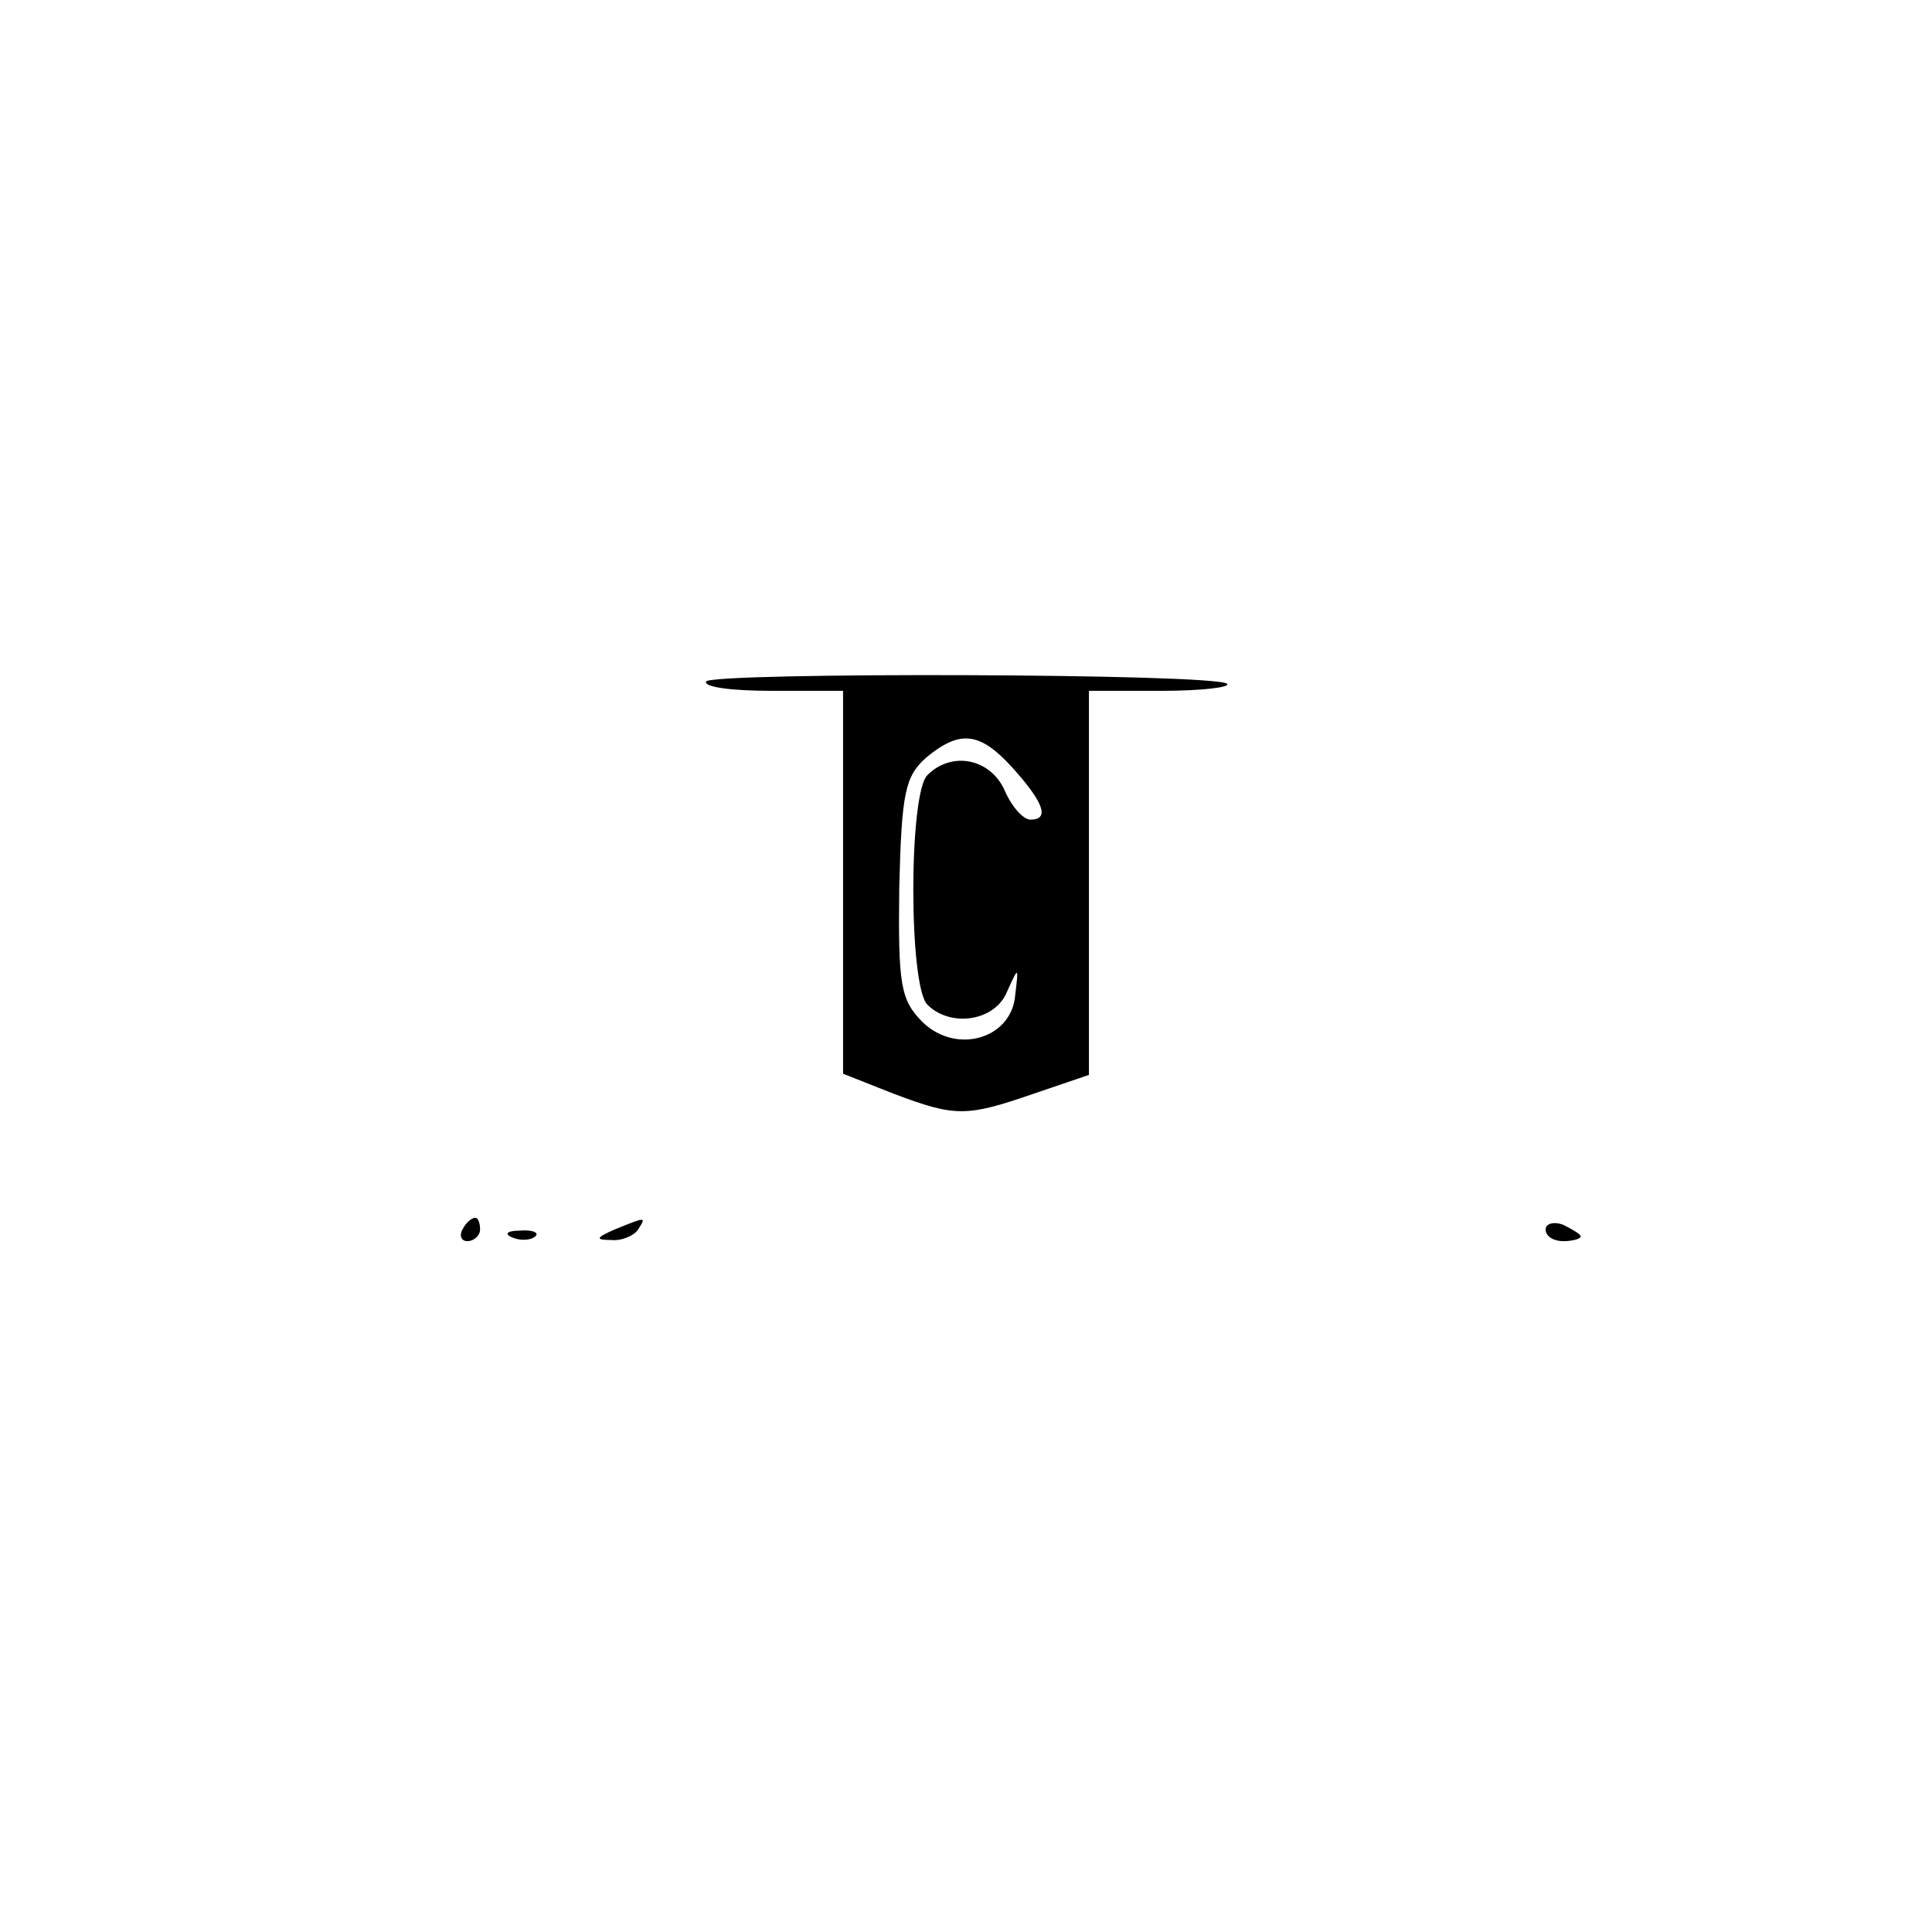 <?xml version="1.0" standalone="no"?>
<!DOCTYPE svg PUBLIC "-//W3C//DTD SVG 20010904//EN"
 "http://www.w3.org/TR/2001/REC-SVG-20010904/DTD/svg10.dtd">
<svg version="1.0" xmlns="http://www.w3.org/2000/svg"
 width="165pt" height="165pt" viewBox="0 0 165 165"
 preserveAspectRatio="xMidYMid meet">

<g transform="translate(0,165) scale(0.1,-0.1)"
fill="#000000" stroke="none">
<path d="M603 1068 c-2 -5 23 -8 56 -8 l61 0 0 -164 0 -163 43 -17 c53 -20 62
-20 120 0 l47 16 0 164 0 164 62 0 c34 0 59 3 56 6 -9 9 -439 10 -445 2z m262
-74 c26 -29 32 -44 15 -44 -6 0 -16 11 -22 25 -12 27 -45 34 -66 13 -16 -16
-16 -180 0 -196 20 -20 58 -14 68 11 10 22 10 22 7 -3 -3 -37 -50 -51 -79 -23
-19 19 -21 32 -20 115 2 81 5 95 23 111 29 24 46 22 74 -9z"/>
<path d="M395 600 c-3 -5 -1 -10 4 -10 6 0 11 5 11 10 0 6 -2 10 -4 10 -3 0
-8 -4 -11 -10z"/>
<path d="M525 600 c-16 -7 -17 -9 -3 -9 9 -1 20 4 23 9 7 11 7 11 -20 0z"/>
<path d="M1320 600 c0 -6 7 -10 15 -10 8 0 15 2 15 4 0 2 -7 6 -15 10 -8 3
-15 1 -15 -4z"/>
<path d="M438 593 c7 -3 16 -2 19 1 4 3 -2 6 -13 5 -11 0 -14 -3 -6 -6z"/>
</g>
</svg>
